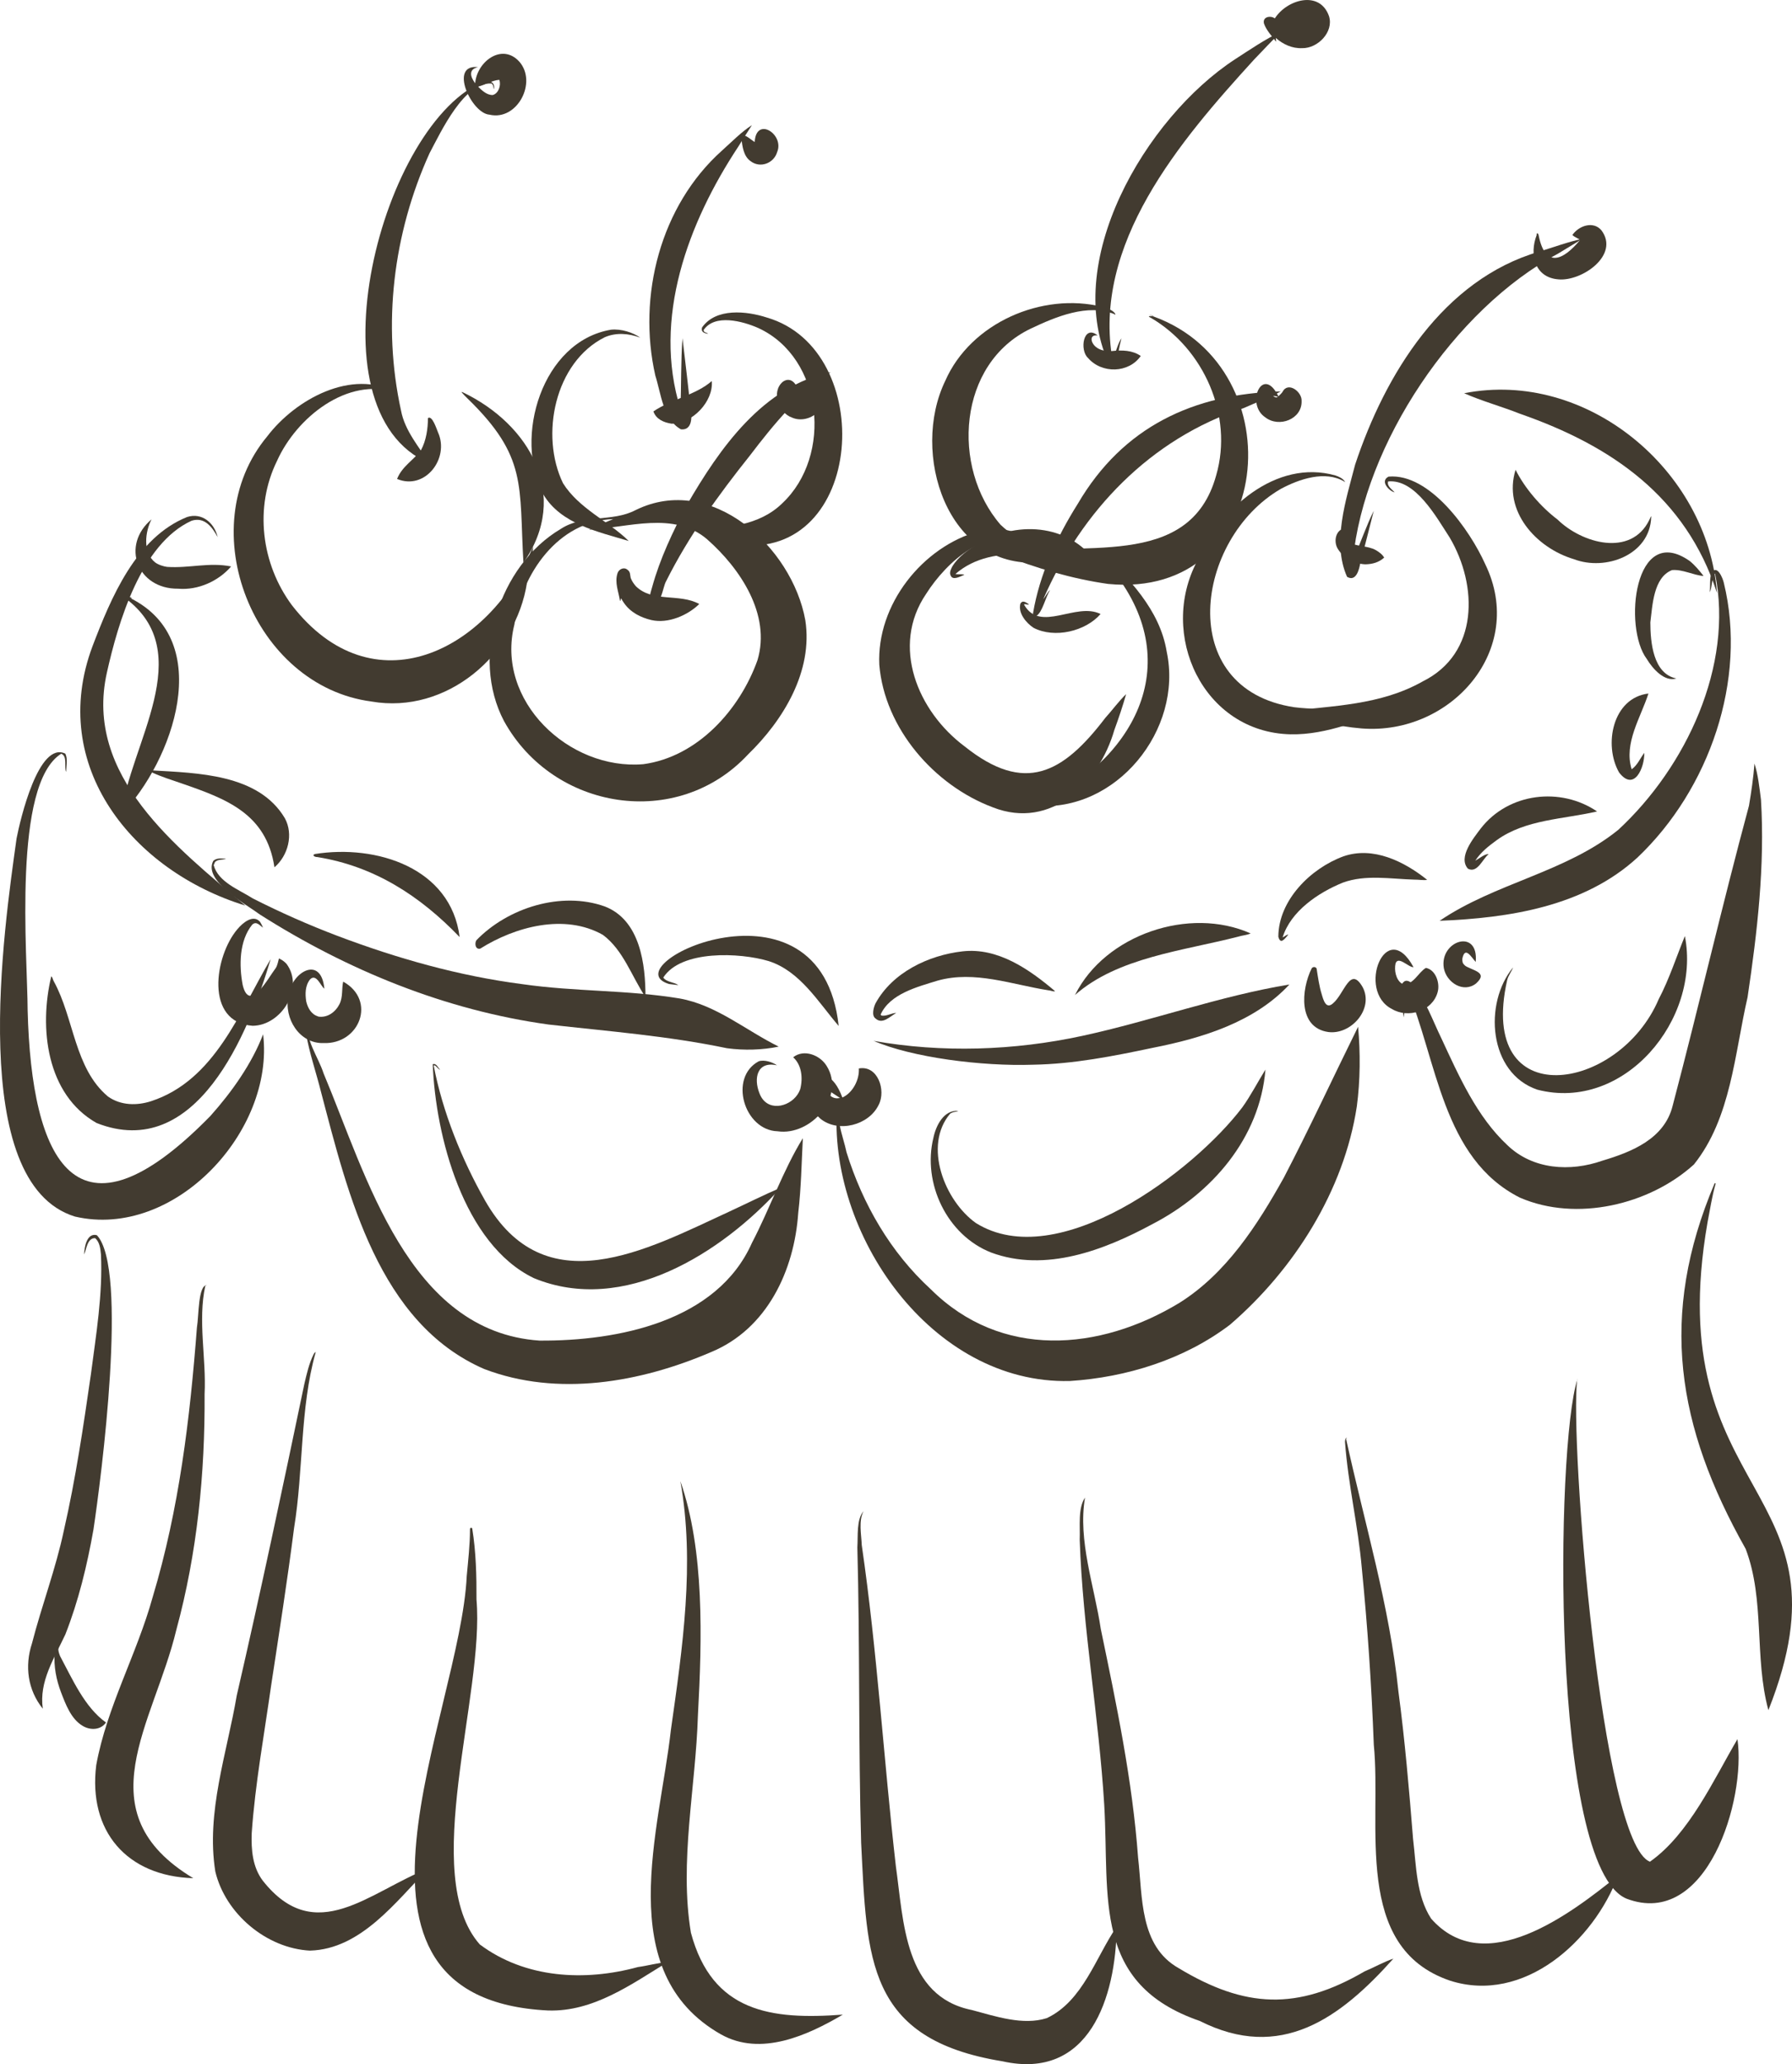<?xml version="1.0" encoding="UTF-8"?>
<svg id="Layer_2" data-name="Layer 2" xmlns="http://www.w3.org/2000/svg" viewBox="0 0 145.512 167.526">
  <g id="Layer_1-2" data-name="Layer 1">
    <g>
      <path d="m30.178,56.936c-9.595-1.238-14.699-14.075-8.475-21.526,2.274-2.988,6.86-5.527,10.469-3.551-3.948-1.316-8.1,2.028-9.677,5.546-1.86,3.775-1.276,8.366,1.209,11.715,6.57,8.468,15.961,3.786,19.582-4.749-.029.884-.305,1.96-.49,2.89-.896,5.907-6.553,10.727-12.62,9.676Z" fill="#423b30" stroke-width="0"/>
      <path d="m51.054,43.907c-2.496-.75-5.507-1.379-6.936-3.78-2.444-4.644-.095-12.432,5.498-13.369.808-.086,1.781.221,2.369.644-.931-.346-1.953-.432-2.879-.032-4.057,2.024-5.275,7.953-3.39,11.847,1.291,2.062,3.688,3.071,5.338,4.69Z" fill="#423b30" stroke-width="0"/>
      <path d="m59.871,44.211c-1.123-.182-2.42-.653-3.362-1.188,2.468-.196,5.134-.336,7.006-2.171,4.114-3.844,3.334-11.802-1.936-14.227-1.274-.566-3.569-1.176-4.455.178.018.035.035.073.053.111.049.073.336.121.301.176-.295-.047-.58-.146-.47-.514,1.122-1.602,3.611-1.34,5.26-.805,9.006,2.617,7.964,19.733-2.397,18.439Z" fill="#423b30" stroke-width="0"/>
      <path d="m40.927,58.525c-2.751-5.219-.423-12.62,4.599-15.592,1.871-1.228,4.173-.534,6.081-1.532,6.145-3.034,12.715,2.994,13.786,8.939.639,4.133-1.786,8.109-4.648,10.887-5.735,6.17-15.811,4.558-19.818-2.703Zm11.3,3.498c4.407-.588,7.846-4.415,9.282-8.445,1.11-3.699-1.408-7.447-4.087-9.806-2.695-2.318-6.419-.948-9.582-.785.53-.324,1.326-.576,1.955-.858-4.498.161-7.434,4.457-8.027,8.559-1.553,6.185,4.424,11.84,10.46,11.334Z" fill="#423b30" stroke-width="0"/>
      <path d="m80.635,65.529c-4.773-1.778-8.808-6.417-9.235-11.579-.227-4.864,3.487-9.589,8.127-10.849,1.758-.396,3.681-.069,4.708,1.539.222.428.518,1.119.445,1.541-.185-.723-.595-1.431-1.194-1.883-3.169-1.899-6.643,1.315-8.278,3.892-2.899,4.254-.686,9.549,3.121,12.387,4.88,3.901,7.977,2.2,11.416-2.305.563-.621,1.133-1.405,1.699-1.937-.281.979-.606,1.951-.958,2.911-1.24,4.3-5.13,8.124-9.85,6.284Z" fill="#423b30" stroke-width="0"/>
      <path d="m84.066,65.391c7.868-3.511,12.332-11.36,6.398-18.952-.372-.632-1.083-1.161-1.217-1.874.082-.047.077-.047.183-.042.013-0.0.018.021.001.026-.049.008-.097.012-.131.052,2.331,2.348,4.879,4.846,5.44,8.302,1.342,6.317-4.103,13.064-10.674,12.488Z" fill="#423b30" stroke-width="0"/>
      <path d="m84.379,45.651c-7.532.516-10.446-8.907-7.628-14.732,2.066-4.721,7.867-7.233,12.781-6.011.352.114.779.222,1.01.53.015.043.035.108-.031.12-.031-.001-.01-.035-.005-.026.003-.006.012-.014.013-.009-0-.006-0-.01.001-.015-2.169-.909-4.827.214-6.82,1.162-5.931,2.827-6.488,11.262-2.455,15.918,1.623,1.562,3.849,2.124,5.867,2.961-.828.157-1.839.1-2.733.101Z" fill="#423b30" stroke-width="0"/>
      <path d="m89.979,47.392c-2.909-.408-5.891-1.298-8.57-2.353,6.056-1.363,15.182,1.435,17.349-6.472,1.403-4.85-1.02-10.263-5.296-12.766-.112-.054-.423-.208.228-.113-.013-.001-.026-.002-.435-.156.123.052.402.071.416.154,11.624,4.217,9.785,23.029-3.691,21.706Z" fill="#423b30" stroke-width="0"/>
      <path d="m104.801,59.597c-7.108-.156-10.778-8.109-7.575-14.089,1.811-4.19,6.379-8.287,11.214-6.92.271.091.627.25.773.516.002.056-.036-.003-.053-.02-1.553-.925-3.654-.21-5.156.594-6.969,4.036-8.683,16.229,1.077,17.718,2.751.35,5.61-.127,8.305.04-2.781.932-5.602,2.22-8.584,2.16Z" fill="#423b30" stroke-width="0"/>
      <path d="m110.581,59.122c-2.08-.17-4.285-.708-6.194-1.39,3.855-.451,7.713-.495,11.133-2.425,4.573-2.264,4.495-7.78,2.199-11.674-1.091-1.674-2.792-4.775-5.002-4.559-.118.38.311.641.53.885-.421-.083-1.232-.897-.497-1.276,3.351-.297,6.614,4.345,7.852,7.106,3.38,6.952-2.806,13.893-10.021,13.333Z" fill="#423b30" stroke-width="0"/>
      <path d="m109.383,46.815c-1.245-2.793-.081-6.262.655-9.106,2.433-7.324,7.129-15.014,14.946-17.288,1.152-.348,2.392-.809,3.511-1.037-.67.405-1.335.806-1.997,1.211-8.387,4.472-15.745,15.433-16.64,24.879.579-1.308,1.088-2.804,1.694-4.021-.367,1.411-.708,2.825-1.091,4.231-.091.529-.343,1.566-1.078,1.13Z" fill="#423b30" stroke-width="0"/>
      <path d="m34.87,37.6c-10.067-4.252-3.838-27.824,4.542-31.044.437-.025.769.168.707.646 0.0.013-.026.018-.026.001-.014-.098-.037-.191-.058-.279-.039-.045-.075-.094-.11-.143-2.224-.175-4.121,3.917-5.043,5.648-2.961,6.529-3.852,13.902-2.317,20.899.303,1.621,1.481,2.981,2.306,4.272Z" fill="#423b30" stroke-width="0"/>
      <path d="m55.289,34.843c-1.455-.814-1.607-2.895-2.076-4.36-1.469-6.464.411-13.793,5.416-18.265.773-.692,1.606-1.544,2.427-2.06-.381.575-.755,1.181-1.105,1.741-4.08,6.174-6.986,13.946-4.701,21.279.08-1.882.027-3.917.17-5.725.226,1.908.456,3.812.651,5.722.138.633.149,1.779-.783,1.668Z" fill="#423b30" stroke-width="0"/>
      <path d="m52.87,48.857c-.228-.365-.008-.833.084-1.205.642-2.332,1.689-4.521,2.812-6.656,2.678-4.624,6.176-9.637,11.677-10.791-2.629,1.823-4.632,4.249-6.544,6.758-2.554,3.2-4.98,6.546-6.81,10.208-.286.475-.433,2.321-1.218,1.686Z" fill="#423b30" stroke-width="0"/>
      <path d="m90.205,29.865c-4.188-8.459,2.827-20.318,10.074-25.049,1.199-.774,2.493-1.666,3.732-2.229-.741.737-1.46,1.499-2.183,2.253-6.025,6.605-13.175,14.969-11.477,24.445.21-.596.401-1.361.711-1.832-.103.394-.189.787-.257,1.187-.1.373.031,1.411-.6,1.224Z" fill="#423b30" stroke-width="0"/>
      <path d="m77.269,46.83c-.216-.269-.106-.522.037-.817.491-.837,1.354-1.432,2.177-1.915,3.304-1.947,7.638-1.495,9.745,1.864-3.405-.73-8.537-2.092-11.648.625.222.051.58-.02.731.065-.208.056-.78.428-1.042.177Z" fill="#423b30" stroke-width="0"/>
      <path d="m84.127,50.008c-.128-.004-.261-.089-.245-.228.531-3.163,1.928-6.184,3.632-8.887,3.662-6.257,9.397-8.936,16.486-9.125-.901.49-2.033.913-3.026,1.358-7.554,2.474-13.144,8.334-16.26,15.504.189-.22.364-.614.553-.737-.378.562-.615,1.826-1.14,2.115Z" fill="#423b30" stroke-width="0"/>
      <path d="m39.753,9.307c-1.48-.086-3.337-4.135-.939-3.856-.771.165-.647.764-.228,1.305.132-1.745,2.169-3.298,3.575-1.761,1.492,1.675-.159,4.836-2.408,4.313Zm.262-1.597c.47-.123.687-.798.533-1.218-.007-.004-.014-.008-.021-.012-.601.055-1.129.411-1.712.549.323.316.72.698,1.201.682Z" fill="#423b30" stroke-width="0"/>
      <path d="m60.947,13.078c-.56-.384-.67-1.18-.737-1.809.021-.686.793.118,1.073.256.112-2.12,2.432-.619,1.822.818-.269.913-1.378,1.338-2.158.735Z" fill="#423b30" stroke-width="0"/>
      <path d="m64.306,33.888c-1.096-.382-1.7-2.086-.743-2.903.718-.509,1.259.332,1.299.998.363-.32.484-.99.9-1.199.471-.069.858.443,1.041.792.711,1.479-1.114,2.93-2.497,2.312Z" fill="#423b30" stroke-width="0"/>
      <path d="m105.73,3.908c-.795.037-1.548-.307-2.135-.831.011.091.022.183.032.275.005.013-.012.022-.022.01-.345-.439-.783-.919-.968-1.448-.138-.539.51-.688.881-.421.976-1.535,3.65-2.321,4.4-.179.399,1.287-.918,2.623-2.188,2.595Z" fill="#423b30" stroke-width="0"/>
      <path d="m102.757,33.881c-1.662-1.08-.236-4.33,1.049-1.719.125-.118.264-.243.338-.36.443-.871,1.592-.004,1.547.742.048,1.487-1.837,2.183-2.935,1.337Zm.888-1.622c.046-.01.088-.032.123-.063-.131-.023-.26-.049-.39-.076.071.072.162.137.267.138Z" fill="#423b30" stroke-width="0"/>
      <path d="m126.556,22.673c-1.94-.137-2.387-2.022-1.775-3.6-.047-.174.121-.188.156.013.531,2.718,1.993,2.059,3.375.383-.202-.138-.464-.233-.635-.392.511-.755,1.699-1.173,2.363-.382,1.501,2.012-1.592,4.148-3.485,3.979Z" fill="#423b30" stroke-width="0"/>
      <path d="m52.898,50.325c-.876-.206-1.702-.624-2.229-1.386-.085-.122-.163-.249-.234-.38-.048.061-.026.216-.092.212-.108-.746-.449-1.476-.202-2.243.098-.324.507-.536.801-.296.272.191.206.43.273.68.12.298.239.449.409.657,1.375,1.359,3.53.562,5.157,1.451-.923.911-2.522,1.615-3.883,1.304Z" fill="#423b30" stroke-width="0"/>
      <path d="m32.243,38.871c.404-1.03,1.358-1.535,1.945-2.344.425-.782.556-1.731.563-2.595.349-.252.705.904.817,1.159.955,2.117-1.057,4.733-3.326,3.78Z" fill="#423b30" stroke-width="0"/>
      <path d="m42.503,45.665c-.368-6.274.356-8.585-4.575-13.358-.141-.144-.3-.292-.428-.45-.021-.041.032-.062.06-.028,5.482,2.614,8.765,8.387,4.943,13.836Z" fill="#423b30" stroke-width="0"/>
      <path d="m54.534,34.387c-.642-.098-1.252-.36-1.478-.996,1.461-1,3.466-1.336,4.741-2.466.15,1.666-1.595,3.478-3.263,3.462Z" fill="#423b30" stroke-width="0"/>
      <path d="m88.351,29.055c-.711-.627-.386-2.763.777-1.834-.657-.075-.591.525-.182.901.356.324.905.409,1.35.369.822-.086,1.654-.073,2.334.399-.967,1.401-3.166,1.457-4.279.165Z" fill="#423b30" stroke-width="0"/>
      <path d="m110.9,45.801c-.841-.017-1.759-.475-2.222-1.184-.529-.733-.109-2.026.923-1.669-.52.217-.682.691-.099,1.038.687.411,1.528.277,2.225.666.257.149.528.353.67.603-.424.384-.936.529-1.498.544Z" fill="#423b30" stroke-width="0"/>
      <path d="m83.922,50.951c-.598-.392-1.258-1.187-1.069-1.944.176-.348.479-.109.695.046-.051.075-.278-.062-.383-.006-.003.009-.005.018-.008.027,1.308,2.318,4.197-.239,6.211.759-1.219,1.404-3.734,2.007-5.447,1.119Z" fill="#423b30" stroke-width="0"/>
      <path d="m19.923,73.497c-9.143-2.81-16.059-11.329-12.41-21.053,1.505-3.936,3.521-8.807,7.675-10.482,1.219-.384,2.212.472,2.488,1.631-.419-.759-1.043-1.68-2.124-1.328-4.093,1.871-5.958,8.233-6.875,12.335-1.87,8.375,5.67,14.171,11.246,18.898Z" fill="#423b30" stroke-width="0"/>
      <path d="m59.038,85.075c-4.842-1.008-9.617-1.372-14.488-1.924-8.37-1.152-16.343-4.411-23.447-8.929-1.116-.833-4.647-2.745-3.781-4.357.267-.251.708-.196,1.029-.168-.193.099-.682.018-.898.275-.034.083-.068.165-.103.245.381,1.385,2.075,1.991,3.178,2.699,2.235,1.135,4.527,2.148,6.869,3.037,4.84,1.829,9.863,3.254,15.002,3.918,4.375.63,8.482.454,12.786,1.164,2.993.533,5.38,2.594,8.046,3.907-1.313.277-2.811.32-4.192.132Z" fill="#423b30" stroke-width="0"/>
      <path d="m20.517,83.253c-3.924-.276-3.091-5.683-1.231-7.85.408-.49,1.271-1.231,1.83-.587.097.15.169.305.24.47-.238-.147-.527-.568-.878-.24-1.063,1.314-1.069,3.323-.772,4.894.554,2.311,2.069-.571,2.671-1.354.161-.236.2-.553.274-.799.254.118.416.231.607.43,1.483,1.969-.404,5.013-2.742,5.036Z" fill="#423b30" stroke-width="0"/>
      <path d="m26.266,84.655c-1.956.059-3.22-1.999-2.85-3.802.206-1.94,2.66-3.401,2.921-.613-.287-.191-.652-1.276-1.161-.751-.413.52-.398,1.207-.312,1.777.12.537.425,1.072.959,1.22l-.012.014c.782.139,1.44-.376,1.758-1.01.292-.588.163-1.252.299-1.822,2.729,1.522,1.325,5.105-1.603,4.986Z" fill="#423b30" stroke-width="0"/>
      <path d="m63.144,91.814c-2.723-.078-3.996-4.365-1.531-5.682.472-.15,1.141.084,1.477.329-1.62-.36-1.911,1.061-1.419,2.274.574,1.525,2.377,1.163,3.095.087.038-.068.08-.136.119-.205.059-.126.11-.257.154-.388-.02.049-.036.102-.056.151.226-.894.113-1.958-.578-2.571.872-.694,2.185-.181,2.722.706,1.552,2.483-1.289,5.695-3.982,5.299Z" fill="#423b30" stroke-width="0"/>
      <path d="m66.62,90.796c-2.402-2.086.308-5.688,1.781-1.721.852-.383,1.398-1.463,1.337-2.359,1.541-.286,2.224,1.777,1.613,2.951-.797,1.667-3.292,2.3-4.731,1.129Zm1.407-1.662c.063-.005.126-.012.188-.021-.001-0-.001-.001-.002-.001-.001 0-.002 0-.004.001.001-0.0.002-0.0.003-.001-.358-.233-.71-.472-1.071-.702.065.422.45.766.885.724Z" fill="#423b30" stroke-width="0"/>
      <path d="m107.847,83.757c-2.467-.363-2.184-3.462-1.341-5.158.087-.152.324-.152.404.008.102.654.221,1.489.411,2.073.138.479.346,1.245.901.769.955-.788,1.405-3.127,2.43-1.326.927,1.76-.947,3.89-2.805,3.634Z" fill="#423b30" stroke-width="0"/>
      <path d="m113.023,81.888c-2.893-1.468-.485-7.526,1.756-3.391-.389.032-1.236-.946-1.458-.308-.125.562.03,1.312.488,1.625.077.039.155.069.14.057-.013-.005-.025-.009-.038-.014.828.145,1.252-.945,1.875-1.303.802.157,1.158,1.244.951,1.97-.419,1.545-2.4,2.158-3.714,1.364Z" fill="#423b30" stroke-width="0"/>
      <path d="m117.241,78.58c-.382-2.233,2.85-3.29,2.587-.509-.384-.425-.863-1.299-1.084-.273-.014.137.01.277.058.406l.005-.022c.046.09.121.161.208.212-.034-.018-.066-.032-.103-.049.658.448,1.982.54.943,1.475-1.009.798-2.389-.059-2.614-1.24Z" fill="#423b30" stroke-width="0"/>
      <path d="m83.887,86.412c-4.145.143-9.858-.585-12.984-1.952.003.004.006.008.009.012,5.579.993,11.412.798,16.961-.399,5.647-1.224,11.137-3.232,16.828-4.172-2.841,3.055-7.064,4.346-11.093,5.139-3.201.676-6.443,1.318-9.722,1.372Z" fill="#423b30" stroke-width="0"/>
      <path d="m116.9,74.731c4.525-3.077,10.236-3.926,14.512-7.388,5.489-5.083,9.371-13.309,7.857-20.772-.007-.004-.015-.007-.022-.011-.001-0-.001-0-.002-0-.275.424-.214,1.13-.412,1.512.062-.537-.034-1.121.157-1.628.455-.622.902.479.987.86,1.921,7.868-1.192,16.772-7.006,22.286-4.345,3.993-10.448,4.915-16.07,5.141Z" fill="#423b30" stroke-width="0"/>
      <path d="m6.097,98.74c-8.836-2.708-5.764-23.423-4.752-30.688.296-1.535,1.792-7.933,3.961-6.886.21.44.073,1.0.066,1.48-.187-.347.135-1.272-.4-1.474-3.963,2.473-2.744,16.299-2.727,20.841.313,12.187,3.908,19.726,14.839,8.559,1.742-1.949,3.377-4.259,4.281-6.632.948,7.894-7.215,16.659-15.267,14.799Z" fill="#423b30" stroke-width="0"/>
      <path d="m39.319,111.109c-8.58-3.725-11.053-14.15-13.228-22.397-.404-1.631-.968-3.226-1.252-4.885-.041-.301-.041-.661.183-.892-.309,1.359.826,2.845,1.254,4.183,3.48,8.272,6.862,20.965,17.535,21.685,6.351.043,14.414-1.543,17.252-7.941,1.447-2.767,2.52-5.881,4.129-8.487-.104,2.017-.137,4.044-.373,6.052-.32,4.691-2.528,9.43-7.08,11.308-5.719,2.46-12.449,3.657-18.419,1.374Z" fill="#423b30" stroke-width="0"/>
      <path d="m86.866,112.082c-11.226.277-19.702-11.965-18.892-22.454.096-.446.539-.746.938-.397.013.008.006.035-.012.027-.152-.09-.325-.124-.499-.064-.75,1.262.076,3.017.339,4.329,1.317,4.221,3.579,8.127,6.842,11.115,5.712,5.676,13.677,5.039,20.179,1.107,3.818-2.392,6.336-6.311,8.49-10.171,2.1-4.035,4.012-8.165,6.027-12.241.192,2.079.181,4.339-.103,6.468-1.042,6.842-5.105,13.245-10.308,17.72-3.712,2.813-8.385,4.263-12.999,4.562Z" fill="#423b30" stroke-width="0"/>
      <path d="m123.441,97.212c-6.361-3.186-6.735-11.208-9.214-16.995-.13.748-.099,1.689-.257,2.35-.036-.393-.072-.791-.104-1.185.005-.546-.351-1.385.18-1.739.206-.127.488.042.634.206,1.068,1.257,1.665,3.007,2.368,4.437,1.422,3.057,2.873,6.346,5.352,8.655,2.07,1.994,5.104,2.176,7.711,1.261,2.4-.717,5.04-1.774,5.709-4.456,2.162-8.208,4.005-16.228,6.199-24.355.19-1.139.36-2.273.444-3.419.286.851.407,1.968.529,2.928.329,5.359-.299,10.744-1.088,16.037-1.057,4.569-1.333,9.793-4.355,13.57-3.612,3.278-9.543,4.676-14.109,2.702Z" fill="#423b30" stroke-width="0"/>
      <path d="m7.844,91.143c-4.081-2.311-4.687-7.727-3.681-11.903.1.051.127.283.202.397,1.655,2.999,1.666,7.062,4.401,9.355,1.048.744,2.359.749,3.506.38,5.184-1.704,7.164-7.234,9.708-11.532-1.79,6.024-6.044,16.491-14.136,13.304Z" fill="#423b30" stroke-width="0"/>
      <path d="m43.347,103.731c-5.718-2.755-7.986-11.565-8.208-17.36.303-.097.401.267.599.444-.125.006-.296-.297-.457-.357-.022.007-.043.015-.065.022.731,3.798,2.287,7.635,4.174,10.961,4.85,8.501,13.069,4.011,19.795.907,1.391-.644,2.87-1.382,4.224-1.964-4.81,5.331-12.766,10.36-20.062,7.348Z" fill="#423b30" stroke-width="0"/>
      <path d="m80.48,101.654c-3.582-1.404-5.594-5.627-4.686-9.315.205-.977.835-2.273,2.01-2.176-.065.073-.408.046-.655.225-2.197,2.595-.452,7.059,2.091,8.871,6.637,4.152,17.688-4.173,21.643-9.394.686-.956,1.282-2.114,1.873-3.058-.461,5.563-4.351,10.04-9.168,12.535-3.921,2.121-8.694,3.951-13.11,2.312Z" fill="#423b30" stroke-width="0"/>
      <path d="m124.829,88.436c-3.963-1.348-4.37-7.004-1.966-9.92-.098.286-.407.682-.486,1.057-2.439,10.902,9.09,9.094,12.315,1.512.858-1.631,1.452-3.488,2.122-5.113,1.323,6.759-4.934,14.298-11.986,12.464Z" fill="#423b30" stroke-width="0"/>
      <path d="m3.476,138.68c-1.226-1.523-1.484-3.461-.881-5.297.793-3.082,1.936-6.064,2.595-9.188.954-4.178,1.579-8.419,2.191-12.656.425-3.24.969-6.502.816-9.734-.044-.466-.104-.999-.47-1.317-.657-.025-.715.962-.894,1.322.011-.578.211-1.778,1.032-1.563,2.569,2.704.358,19.663-.278,23.903-.51,2.883-1.207,5.772-2.281,8.501-.909,1.949-2.15,3.829-1.83,6.029Z" fill="#423b30" stroke-width="0"/>
      <path d="m143.595,138.796c-1.166-4.288-.262-8.918-1.846-13.09-5.603-9.937-7.078-18.915-2.523-29.663.029-.049.101-.004.081.045-.295,1.018-.449,2.083-.652,3.107-3.946,22.642,12.243,21.206,4.941,39.6Z" fill="#423b30" stroke-width="0"/>
      <path d="m6.719,140.075c-.949-.554-1.391-1.757-1.764-2.731-.377-.982-.601-2.11-.515-3.152.012-.15.11-.728.393-.663-.196.191-.056.628.039.866,1.005,1.875,2.006,4.178,3.736,5.402-.426.616-1.264.653-1.889.278Z" fill="#423b30" stroke-width="0"/>
      <path d="m15.698,152.434c-5.398-.16-8.552-3.814-7.883-9.179.86-4.728,3.303-9.007,4.582-13.634,2.156-7.165,3.028-14.487,3.594-21.89.166-.972.083-3.378.803-3.439-.039.018-.082.039-.122.06-.622,2.837.088,5.884-.059,8.795.038,6.44-.599,12.903-2.294,19.128-1.828,7.63-7.527,14.807,1.378,20.16Z" fill="#423b30" stroke-width="0"/>
      <path d="m25.179,158.312c-3.531-.177-6.881-2.987-7.697-6.428-.762-4.788.945-9.588,1.743-14.28,1.944-8.42,3.727-16.859,5.495-25.316.192-.804.373-1.622.745-2.373.049-.094.121-.184.169-.168.018.004.014.03-.003.026-.001 0-.003 0-.004 0-1.278,4.541-.978,9.546-1.748,14.241-.546,4.265-1.211,8.507-1.858,12.753-.564,4.002-1.299,7.979-1.582,12.014-.048,1.338.065,2.753.9,3.855,4.292,5.431,8.668.876,13.455-.991-2.631,2.659-5.467,6.549-9.613,6.665Z" fill="#423b30" stroke-width="0"/>
      <path d="m44.516,163.172c-19.208-.95-7.143-23.98-6.616-35.266.117-1.27.263-2.537.264-3.799-.012-.105.135-.158.182-.055.307,1.896.355,3.841.345,5.764.675,7.741-4.664,22.388.266,27.992,3.69,2.761,8.523,3.018,12.845,1.837.794-.107,1.691-.358,2.42-.406-2.977,1.824-6.061,4.049-9.706,3.932Z" fill="#423b30" stroke-width="0"/>
      <path d="m58.538,165.108c-8.864-5.038-4.967-16.579-4.061-24.709.944-6.643,1.965-13.545.768-20.191,1.968,5.643,1.761,12.798,1.427,19.012-.179,5.86-1.527,11.88-.57,17.637,1.729,6.46,6.513,7.085,12.336,6.649-2.845,1.675-6.656,3.428-9.898,1.602Z" fill="#423b30" stroke-width="0"/>
      <path d="m81.388,167.292c-11.037-1.796-10.983-8.294-11.463-17.731-.226-7.99-.094-15.98-.308-23.974.063-.938-.084-2.257.501-2.943-.412.808-.177,1.871-.144,2.75,1.26,8.647,1.778,17.373,2.768,26.048.639,4.493.672,10.591,6.187,11.694,1.908.51,4.145,1.27,6.071.655,2.937-1.38,3.983-4.967,5.674-7.42-.054,5.713-2.217,12.507-9.286,10.921Z" fill="#423b30" stroke-width="0"/>
      <path d="m97.428,164.023c-8.737-3.012-7.325-9.992-7.762-17.521-.436-7.214-1.746-14.308-1.993-21.533.045-1.092-.156-2.563.431-3.423-.595,3.48.761,7.187,1.283,10.673,1.277,6.138,2.568,12.283,3.027,18.549.37,3.204.107,7.16,3.283,8.96,5.402,3.26,9.64,3.456,15.104.272.771-.32,1.602-.795,2.34-1.035-4.338,4.856-9.164,8.362-15.713,5.058Z" fill="#423b30" stroke-width="0"/>
      <path d="m117.733,160.745c-7.929-2.696-5.528-12.634-6.179-19.138-.186-4.865-.504-9.583-.975-14.347-.299-3.428-1.115-6.803-1.363-10.23-.003-.076.014-.285.119-.342.013-.009.031.012.018.021-.024.017-.034.047-.05.072q-0-.004-.001-.009c1.486,6.789,3.523,13.528,4.25,20.501.526,3.942.878,8.062,1.191,11.986.259,2.146.254,4.596,1.464,6.454,4.354,4.953,11.311-.373,15.186-3.496-1.965,5.293-7.647,10.459-13.661,8.529Z" fill="#423b30" stroke-width="0"/>
      <path d="m132.07,154.093c-6.198-2.586-5.744-36.779-3.984-42.148-.005-.003-.01-.007-.015-.011-.616,4.977,1.959,37.662,5.907,39.161,3.186-2.245,5.183-6.68,7.105-9.947.706,4.903-2.48,15.43-9.013,12.946Z" fill="#423b30" stroke-width="0"/>
      <path d="m9.853,66.098c.657-5.663,6.31-13.159.274-17.583-.133-.336.459-.05.58.023.028.046-.07.016-.105.015,6.936,3.468,3.432,13.229-.749,17.544Z" fill="#423b30" stroke-width="0"/>
      <path d="m22.286,70.389c-.655-4.352-3.884-5.546-7.557-6.814-.795-.274-1.606-.526-2.369-.876-.071-.028-.092-.124-.028-.175,3.697.221,8.649.277,10.794,3.875.728,1.319.26,3.057-.841,3.99Z" fill="#423b30" stroke-width="0"/>
      <path d="m37.323,76.053c-3.217-3.347-6.929-5.751-11.559-6.495-.214.008-.463-.156-.194-.245,4.981-.798,11.047,1.112,11.753,6.74Z" fill="#423b30" stroke-width="0"/>
      <path d="m52.412,80.922c-1.121-1.674-1.798-3.818-3.456-5.047-3.113-1.763-7.139-.661-9.963,1.117-.399.089-.468-.43-.309-.682,2.553-2.638,6.89-4.002,10.424-2.743,2.886,1.113,3.31,4.716,3.305,7.356Z" fill="#423b30" stroke-width="0"/>
      <path d="m68.102,83.267c-1.663-1.935-3.126-4.443-5.678-5.263-2.351-.709-7.132-.912-8.565,1.336.258.379.936.376,1.214.613-.247-.031-.498-.061-.749-.092-4.883-1.477,12.359-9.717,13.778,3.405Z" fill="#423b30" stroke-width="0"/>
      <path d="m71.087,82.655c-.346-.246-.13-.951.009-1.228,1.377-2.51,4.302-3.901,7.06-4.215,2.874-.329,5.43,1.463,7.518,3.233-.126.059-.37-.067-.546-.073-2.95-.461-5.97-1.625-8.981-.788-1.647.508-3.888,1.073-4.64,2.761.019.024.037.048.056.071.396.097.876-.222,1.211-.201-.515.276-1.115.965-1.686.441Z" fill="#423b30" stroke-width="0"/>
      <path d="m87.267,80.776c.012-.021.027-.038.046-.055-0.0 0-0.0.001-0.0.001l0-.001c.001-.001.003-.002-.005.001,2.436-4.861,9.265-7.186,14.243-4.966-.272.136-.706.164-.995.259-4.482,1.162-9.801,1.672-13.29,4.761Z" fill="#423b30" stroke-width="0"/>
      <path d="m103.802,76.02c.016-2.957,2.618-5.543,5.29-6.521,2.41-.834,4.93.414,6.795,1.908-.293.057-.715-.026-1.038-.017-1.933-.053-3.96-.43-5.802.241-2.008.814-4.242,2.324-4.898,4.45.138-.055.352-.257.462-.222-.261.286-.625.873-.81.16Z" fill="#423b30" stroke-width="0"/>
      <path d="m119.195,70.501c-.82-.934.454-2.474,1.042-3.26,2.253-2.908,6.497-3.39,9.446-1.384-2.724.634-5.804.641-8.138,2.322-.687.502-1.294.973-1.752,1.674 0-0.0.001-0.0.001-.001.306-.162.801-.578,1.087-.529-.471.341-.908,1.595-1.686,1.178Z" fill="#423b30" stroke-width="0"/>
      <path d="m131.472,62.696c-1.28-2.239-.53-6.058,2.382-6.409-.626,1.956-2.006,4.014-1.368,6.129.01.001.019.001.029.002.448-.323.675-.885,1.001-1.317.04,1.131-.794,3.213-2.044,1.595Z" fill="#423b30" stroke-width="0"/>
      <path d="m139.411,48.092c-2.524-7.758-8.528-11.914-15.974-14.506-1.476-.588-3.151-1.047-4.546-1.671,9.964-1.956,19.757,6.269,20.524,16.146.007.001.007.011.009.004.008.012.007.034-.013.027Z" fill="#423b30" stroke-width="0"/>
      <path d="m133.715,53.475c-1.918-2.549-1.02-11.13,3.503-7.935.416.34.782.779,1.113,1.206-.83-.06-1.704-.555-2.561-.477-1.513.593-1.587,2.871-1.761,4.249.003,1.617.228,4.169,2.113,4.547-.965.298-1.921-.784-2.407-1.59Z" fill="#423b30" stroke-width="0"/>
      <path d="m127.792,45.381c-3.065-.919-5.77-3.917-4.726-7.253.755,1.515,2.079,3.035,3.406,4.036,1.979,1.94,5.968,3.067,7.452.038.043-.095.087-.19.13-.285.004-.013.026-.01.027.008-.004.018-.003.031-.003.048-.099,3.07-3.717,4.398-6.286,3.407Z" fill="#423b30" stroke-width="0"/>
      <path d="m14.463,47.779c-3.341.029-4.663-3.53-2.156-5.629-.517.972-.74,2.678.286,3.491.261.2.705.335.974.368,1.815.121,3.419-.394,5.2-.036-1.022,1.19-2.685,1.947-4.304,1.806Z" fill="#423b30" stroke-width="0"/>
    </g>
  </g>
</svg>